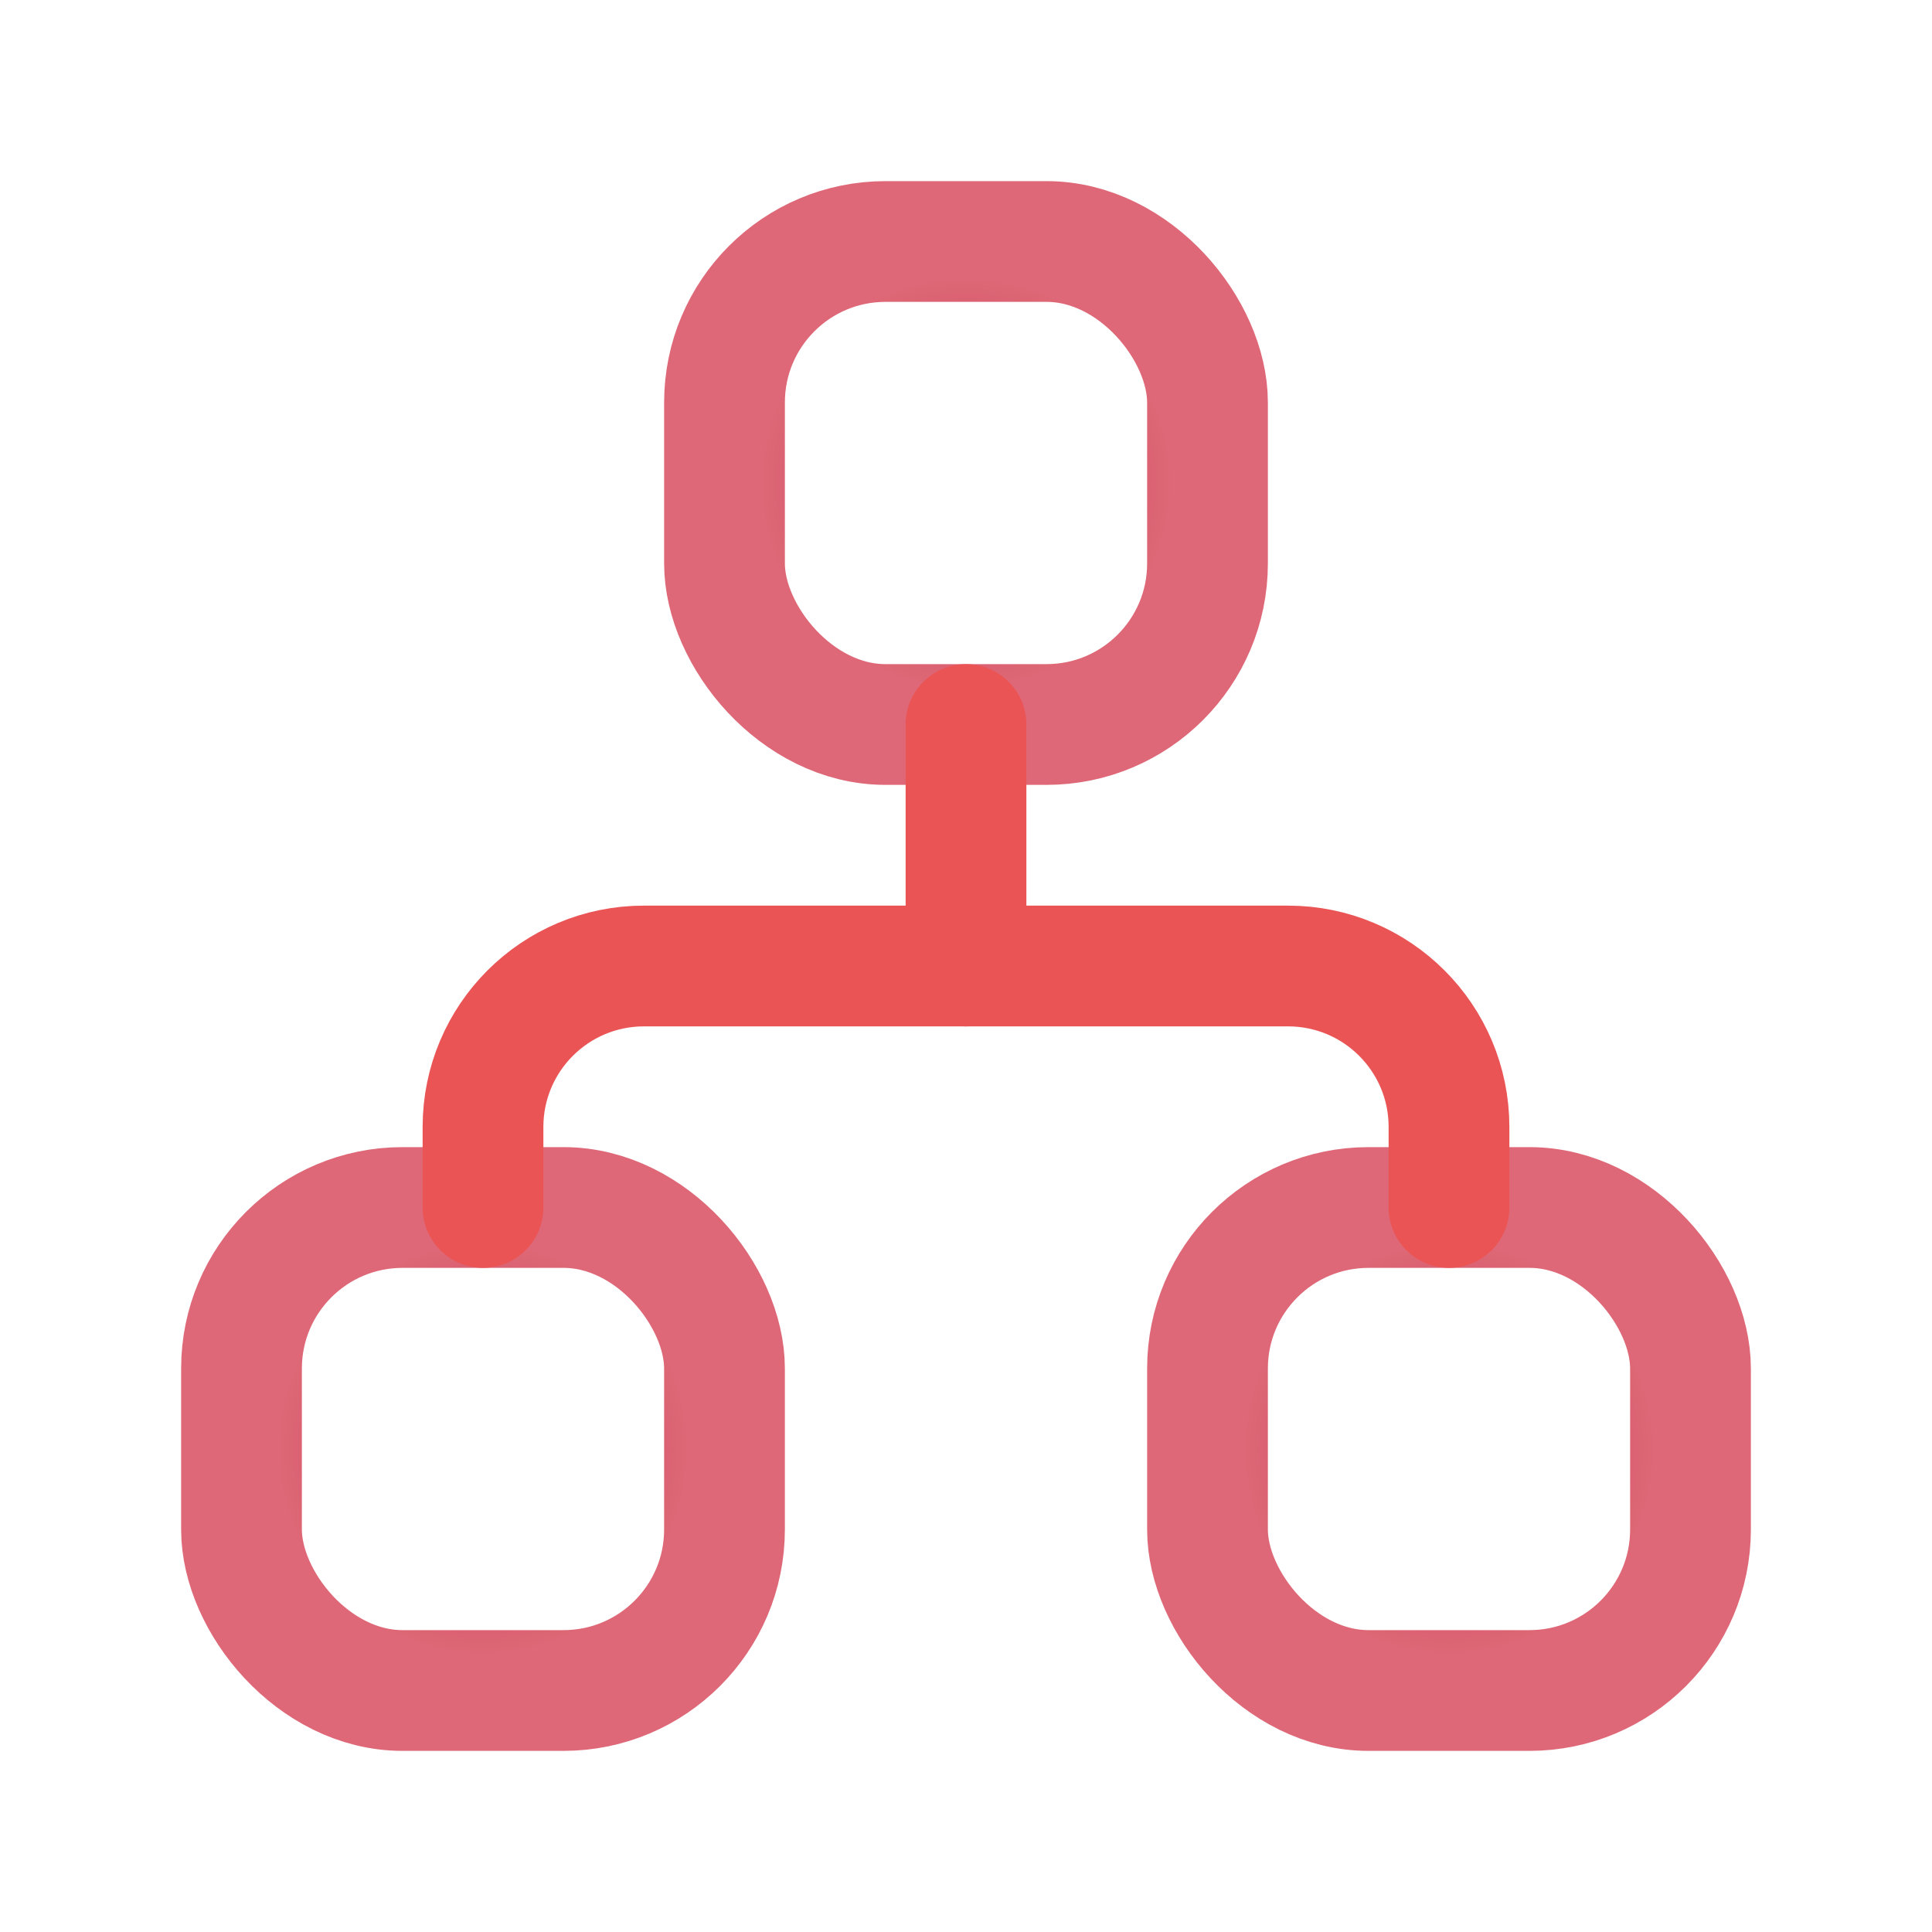 <svg width="24" height="24" viewBox="0 0 24 24" fill="none" xmlns="http://www.w3.org/2000/svg">
<rect x="3" y="15" width="6" height="6" rx="2" stroke="url(#paint0_angular_77_30648)" stroke-width="1.5" stroke-linecap="round" stroke-linejoin="round"/>
<rect x="15" y="15" width="6" height="6" rx="2" stroke="url(#paint1_angular_77_30648)" stroke-width="1.5" stroke-linecap="round" stroke-linejoin="round"/>
<rect x="9" y="3" width="6" height="6" rx="2" stroke="url(#paint2_angular_77_30648)" stroke-width="1.5" stroke-linecap="round" stroke-linejoin="round"/>
<path d="M6 15V14C6 12.895 6.895 12 8 12H16C17.105 12 18 12.895 18 14V15" stroke="#EA5455" stroke-width="1.5" stroke-linecap="round" stroke-linejoin="round"/>
<path d="M12 9V12" stroke="#EA5455" stroke-width="1.5" stroke-linecap="round" stroke-linejoin="round"/>
<defs>
<radialGradient id="paint0_angular_77_30648" cx="0" cy="0" r="1" gradientUnits="userSpaceOnUse" gradientTransform="translate(6 18) rotate(90) scale(3)">
<stop stop-color="#B0192C" stop-opacity="0.9"/>
<stop offset="0.86" stop-color="#D22E43" stop-opacity="0.72"/>
</radialGradient>
<radialGradient id="paint1_angular_77_30648" cx="0" cy="0" r="1" gradientUnits="userSpaceOnUse" gradientTransform="translate(18 18) rotate(90) scale(3)">
<stop stop-color="#B0192C" stop-opacity="0.9"/>
<stop offset="0.86" stop-color="#D22E43" stop-opacity="0.72"/>
</radialGradient>
<radialGradient id="paint2_angular_77_30648" cx="0" cy="0" r="1" gradientUnits="userSpaceOnUse" gradientTransform="translate(12 6) rotate(90) scale(3)">
<stop stop-color="#B0192C" stop-opacity="0.9"/>
<stop offset="0.86" stop-color="#D22E43" stop-opacity="0.72"/>
</radialGradient>
</defs>
</svg>
